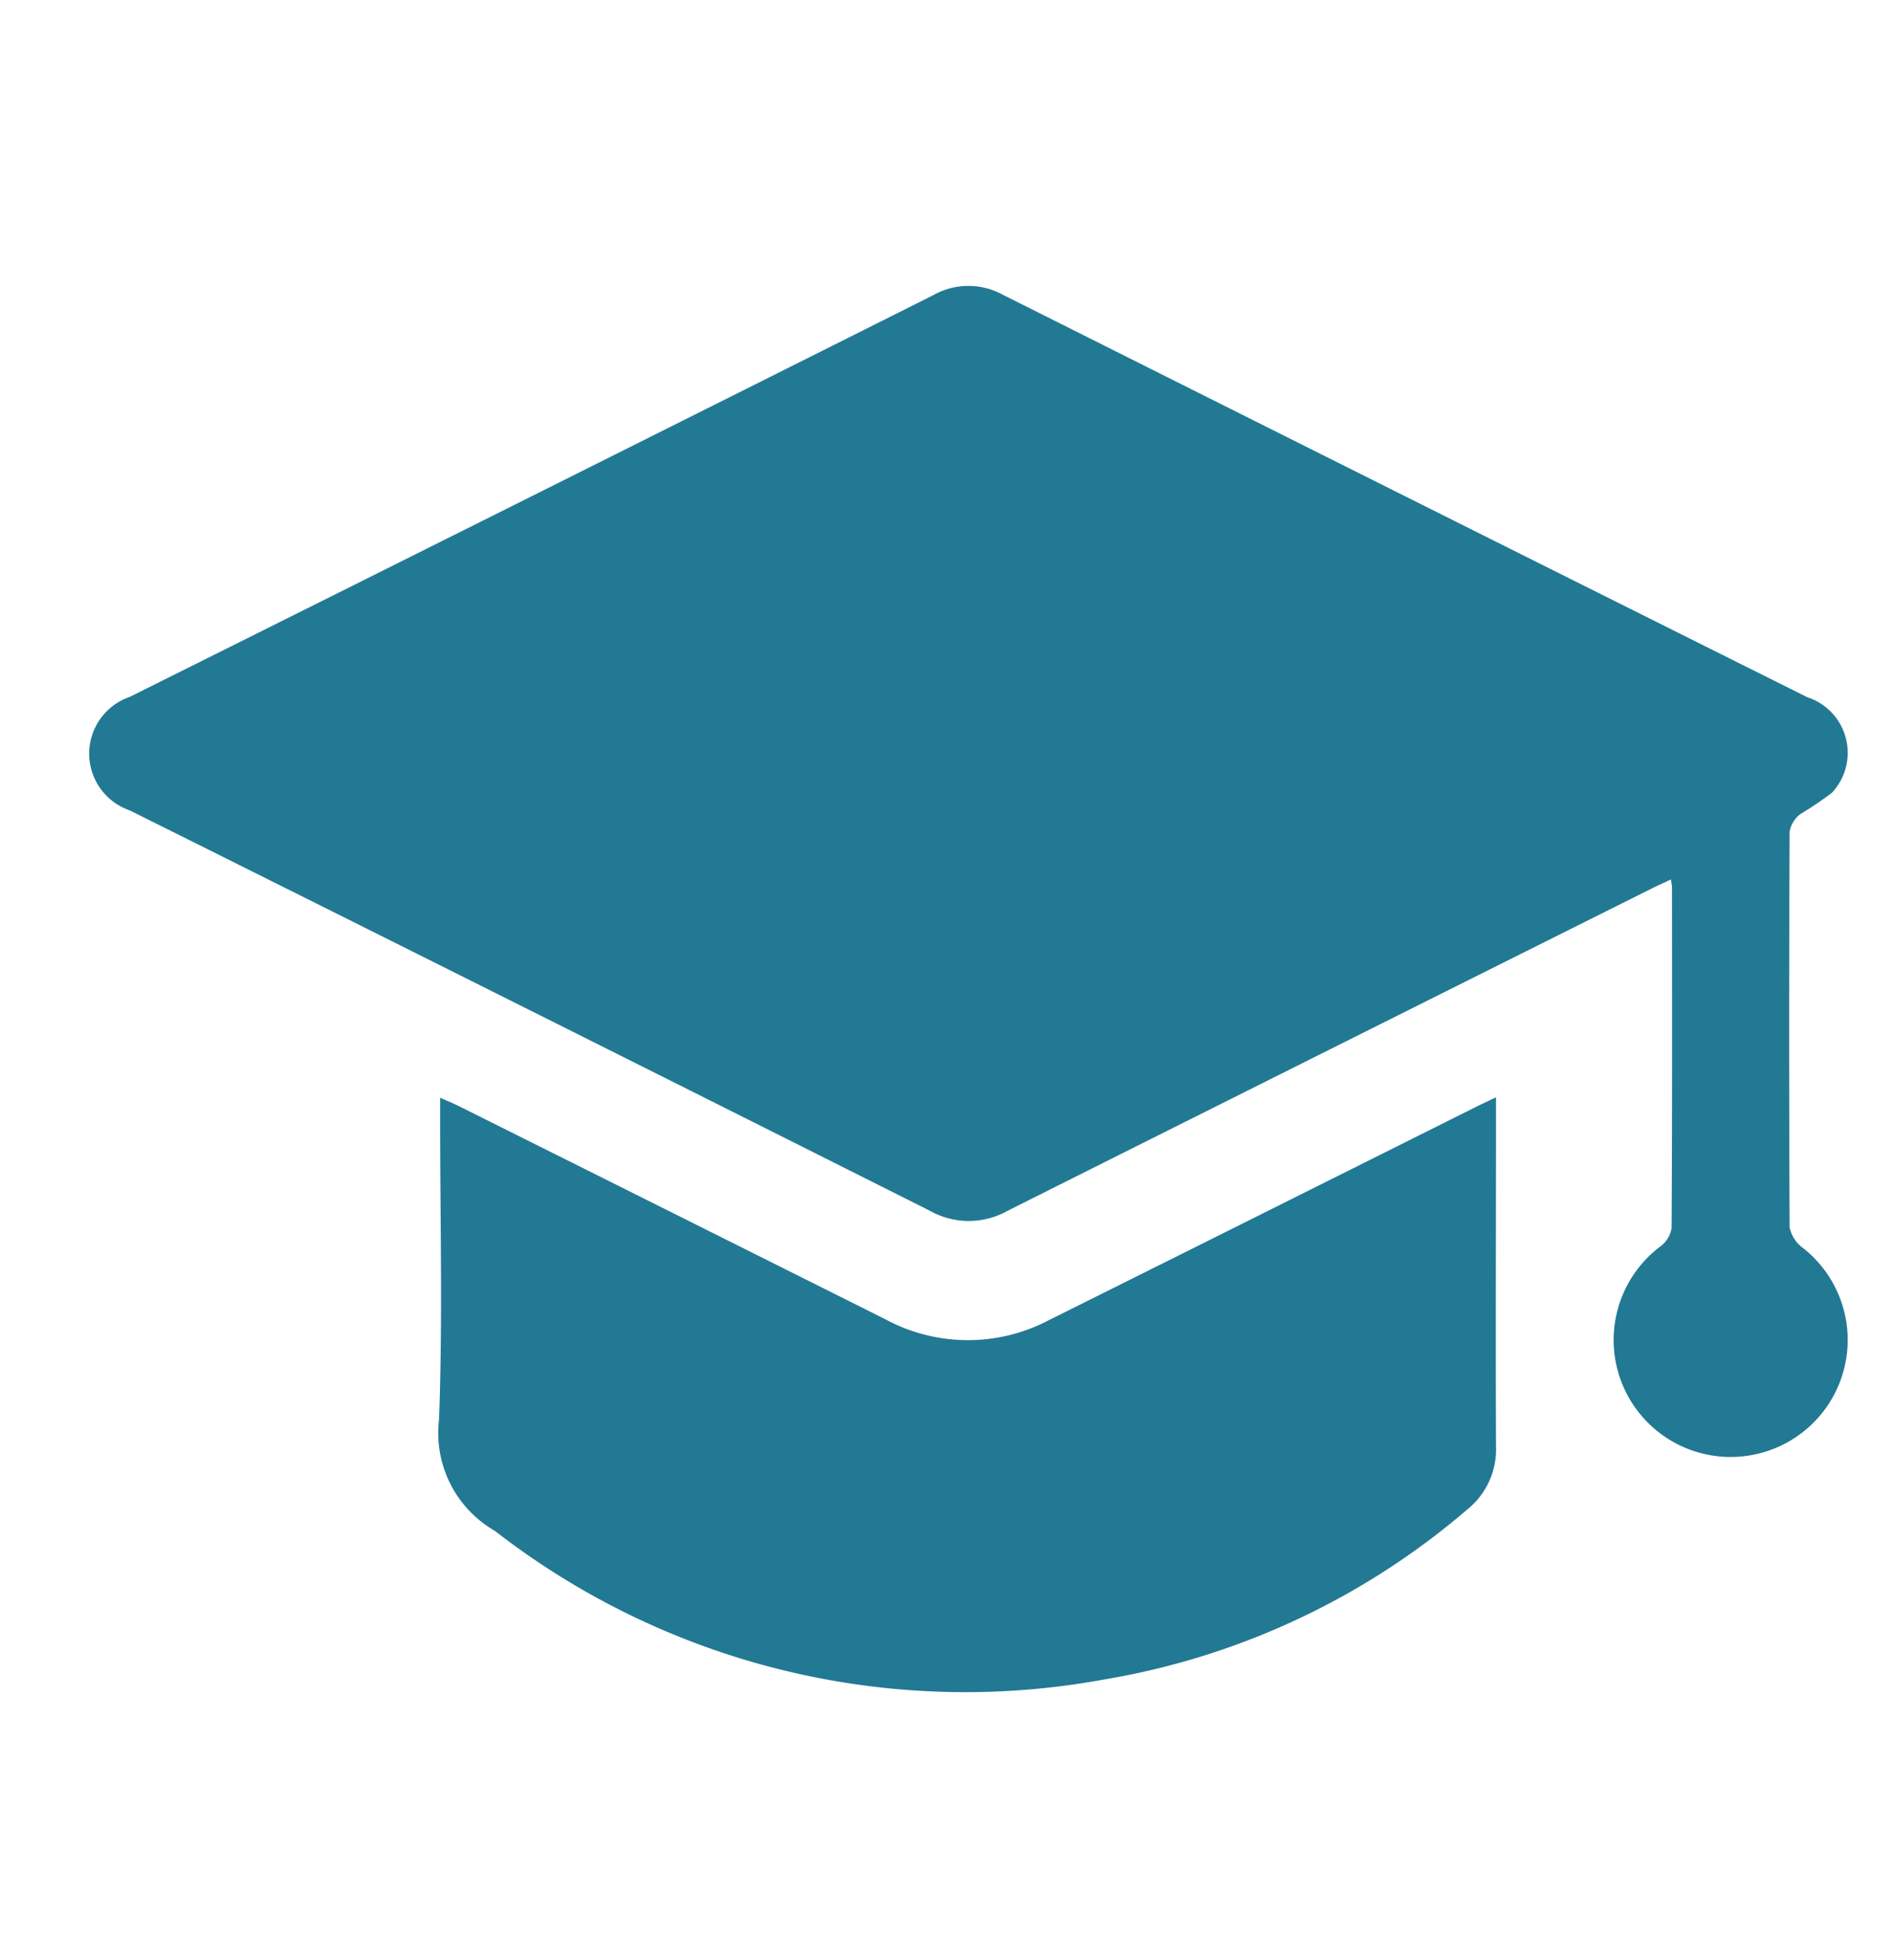 <svg xmlns="http://www.w3.org/2000/svg" width="28" height="29" viewBox="0 0 28 29">
  <g id="Group_358" data-name="Group 358" transform="translate(-1029.434 -350.001)">
    <rect id="Rectangle_205" data-name="Rectangle 205" width="28" height="29" transform="translate(1029.434 350.001)" fill="none"/>
    <g id="Group_273" data-name="Group 273" transform="translate(1030.751 354.235)">
      <path id="Path_3871" data-name="Path 3871" d="M23.4,23.122c-.1.049-.193.088-.28.132q-4.767,2.382-9.532,4.77a1.171,1.171,0,0,1-1.152,0Q6.522,25.053.6,22.1a.887.887,0,0,1,0-1.677q5.946-2.965,11.885-5.943a1.057,1.057,0,0,1,1.028-.009q5.949,2.984,11.9,5.955a.865.865,0,0,1,.368,1.413,4.9,4.9,0,0,1-.466.315.415.415,0,0,0-.161.262q-.014,2.926,0,5.853a.5.5,0,0,0,.2.308,1.731,1.731,0,1,1-2.109-.027.42.42,0,0,0,.163-.27c.01-1.68.007-3.36.006-5.04a1.049,1.049,0,0,0-.017-.122" transform="translate(0 -14.346)" fill="#227994"/>
      <path id="Path_3872" data-name="Path 3872" d="M73.3,147.94v.305c0,1.617-.007,3.234,0,4.85a1.142,1.142,0,0,1-.429.944,11.038,11.038,0,0,1-5.38,2.514,11.337,11.337,0,0,1-8.928-2.146c-.029-.021-.057-.045-.087-.064a1.67,1.67,0,0,1-.81-1.638c.055-1.479.016-2.962.016-4.443v-.318c.111.05.192.082.271.121q3.159,1.578,6.317,3.158a2.571,2.571,0,0,0,2.42.01q3.149-1.57,6.295-3.144c.088-.044.177-.085.311-.15" transform="translate(-52.489 -135.938)" fill="#227994"/>
    </g>
  </g>
</svg>
